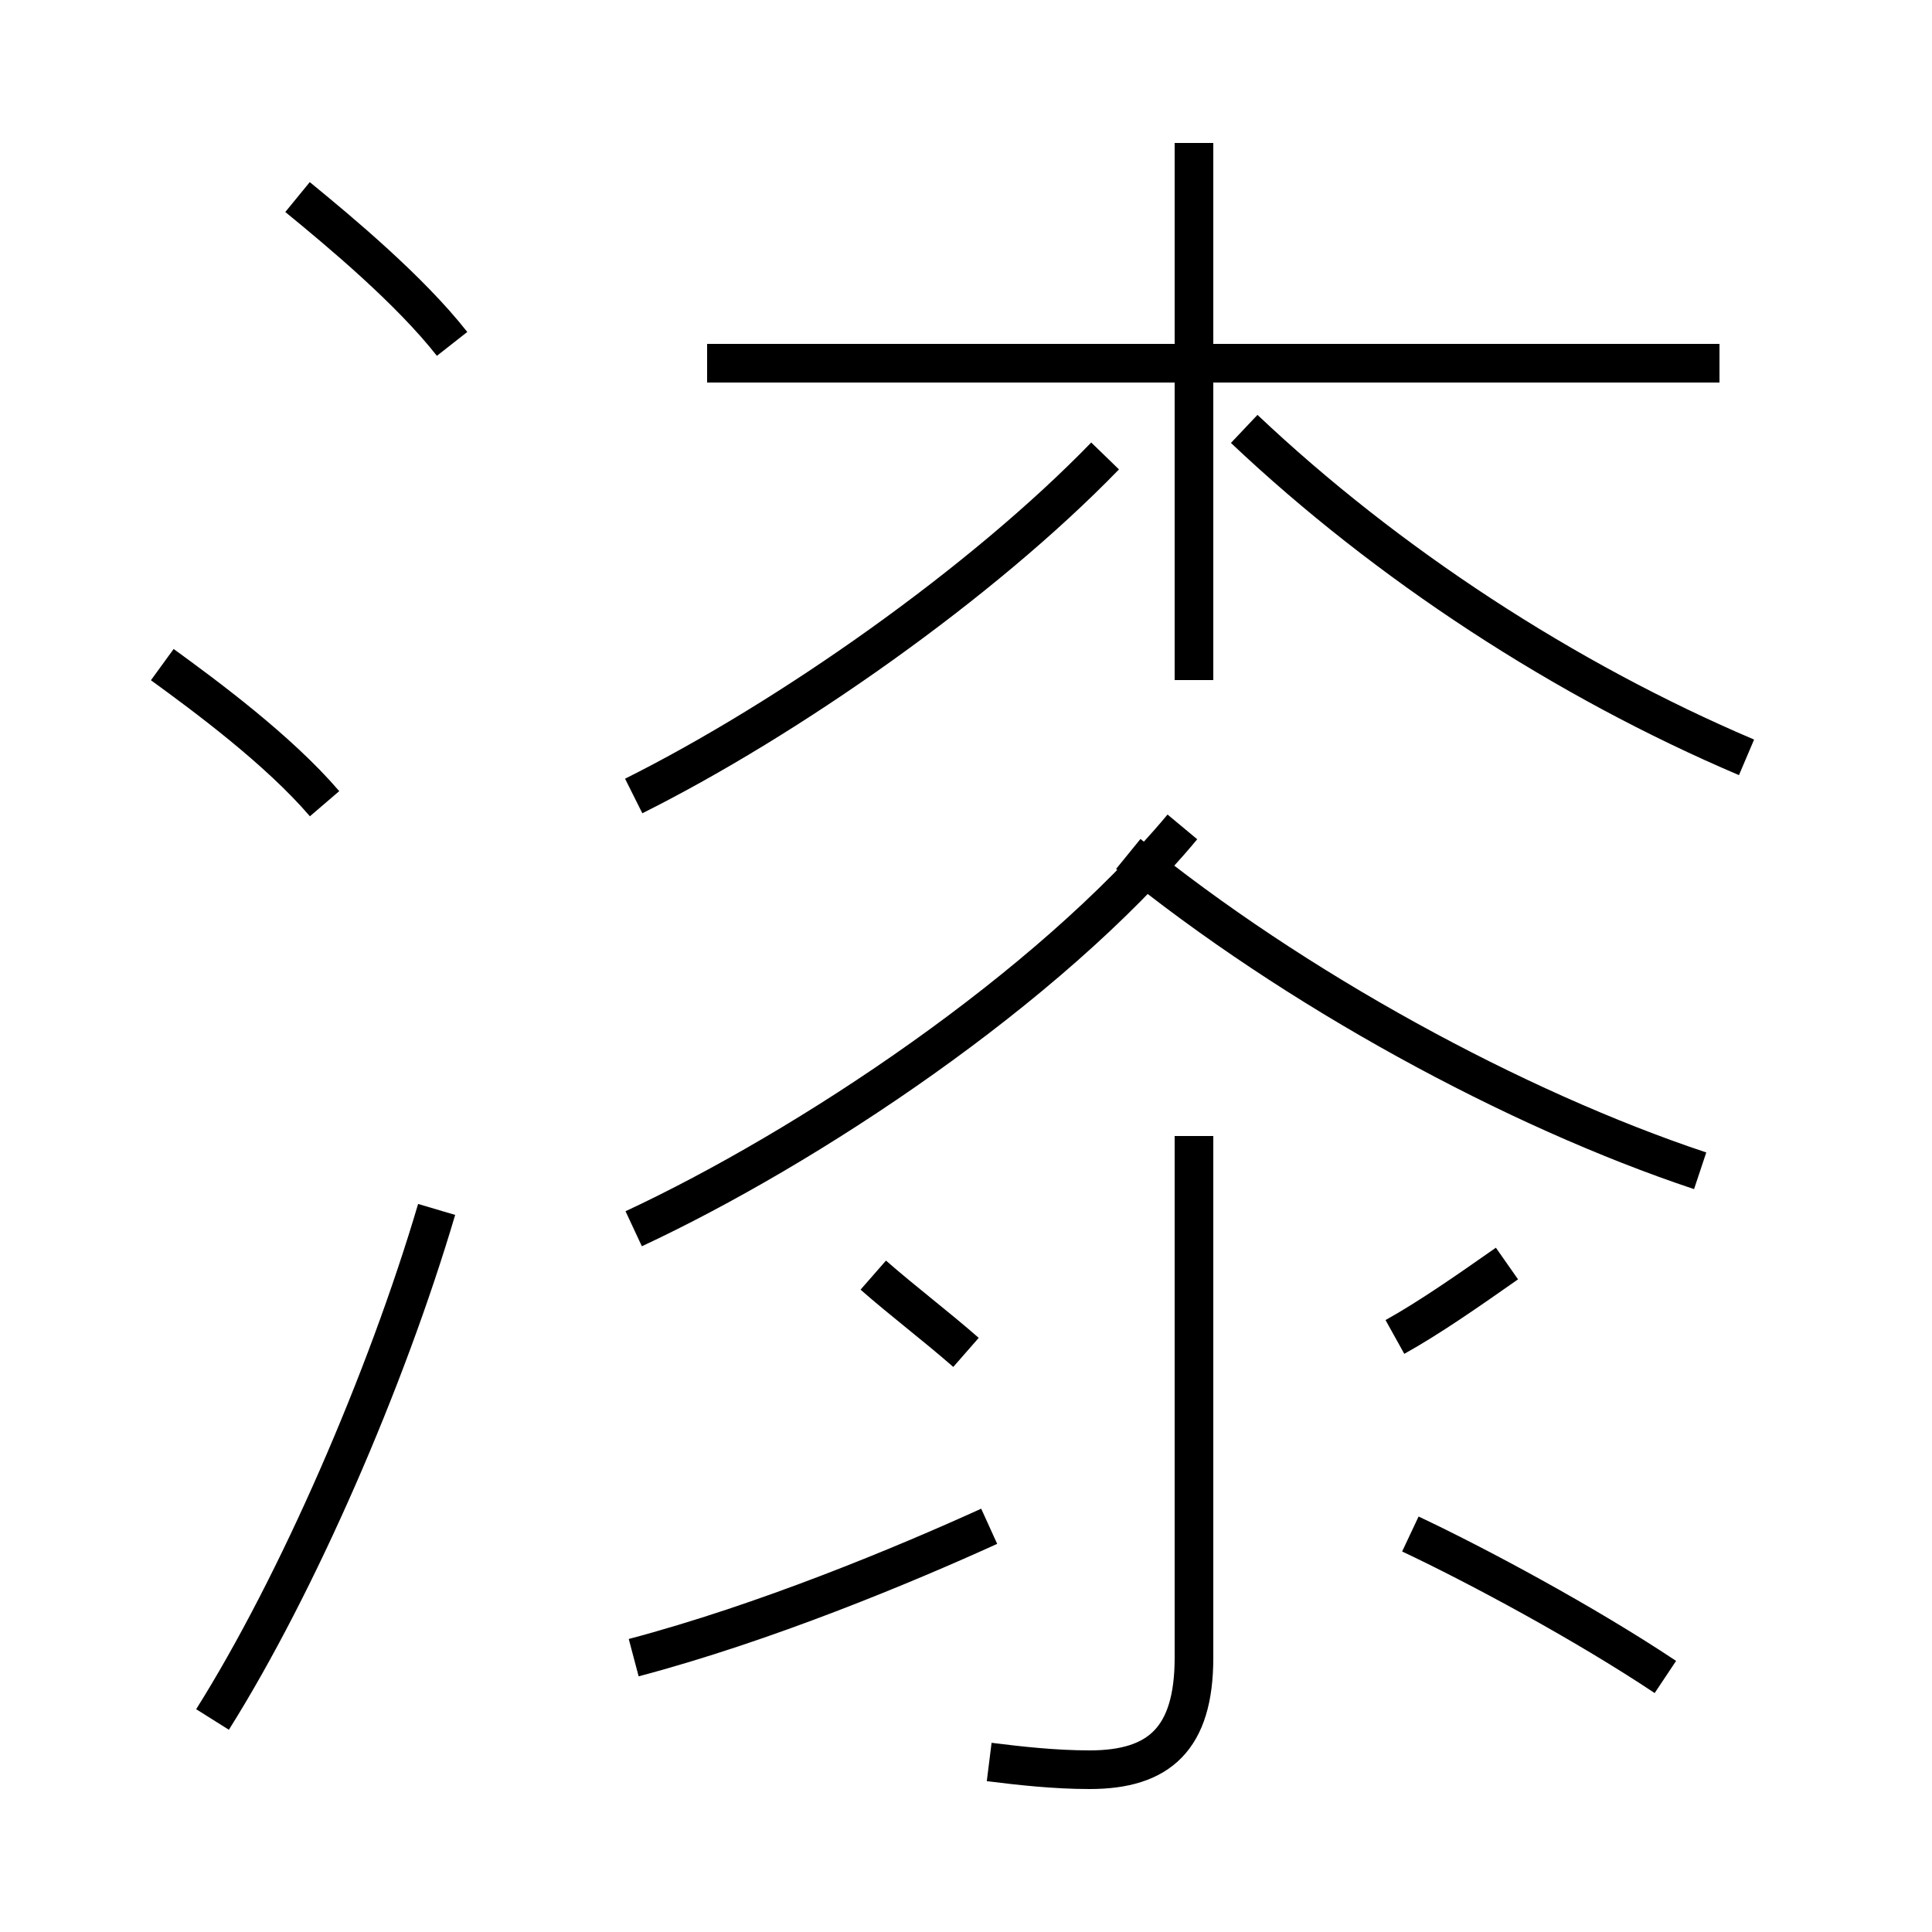 <?xml version='1.0' encoding='utf8'?>
<svg viewBox="0.0 -6.0 50.0 50.0" version="1.1" xmlns="http://www.w3.org/2000/svg">
<rect x="0.0" y="-6.0" width="50.0" height="50.0" fill="#808080" stroke="none"/>
<rect x="-1000" y="-1000" width="2000" height="2000" stroke="white" fill="white"/>
<g style="fill:white;stroke:#000000;  stroke-width:1">
<path d="M 16.4 -1.1 C 19.8 -2.0 23.4 -3.5 25.6 -4.5 M 5.5 0.5 C 7.7 -3.0 10.0 -8.3 11.3 -12.7 M 8.4 -23.2 C 7.2 -24.6 5.3 -26.0 4.2 -26.8 M 25.6 1.6 C 26.4 1.7 27.3 1.8 28.2 1.8 C 30.0 1.8 30.9 1.0 30.9 -1.1 L 30.9 -14.6 M 25.0 -9.0 C 24.2 -9.7 23.4 -10.3 22.6 -11.0 M 16.4 -12.2 C 20.9 -14.3 27.1 -18.4 30.6 -22.6 M 43.1 -0.6 C 41.0 -2.0 38.2 -3.5 36.5 -4.3 M 11.7 -35.1 C 10.6 -36.5 8.8 -38.0 7.7 -38.9 M 36.1 -9.4 C 37.0 -9.9 38.0 -10.6 39.0 -11.3 M 16.4 -23.4 C 20.4 -25.4 25.4 -28.9 28.6 -32.2 M 44.0 -13.7 C 39.2 -15.3 33.5 -18.4 29.2 -21.9 M 44.5 -34.6 L 18.3 -34.6 M 45.2 -24.4 C 40.5 -26.4 35.9 -29.4 32.2 -32.9 M 30.9 -26.4 L 30.9 -40.3" transform="translate(0.0, 38.0)" />
</g>
</svg>
